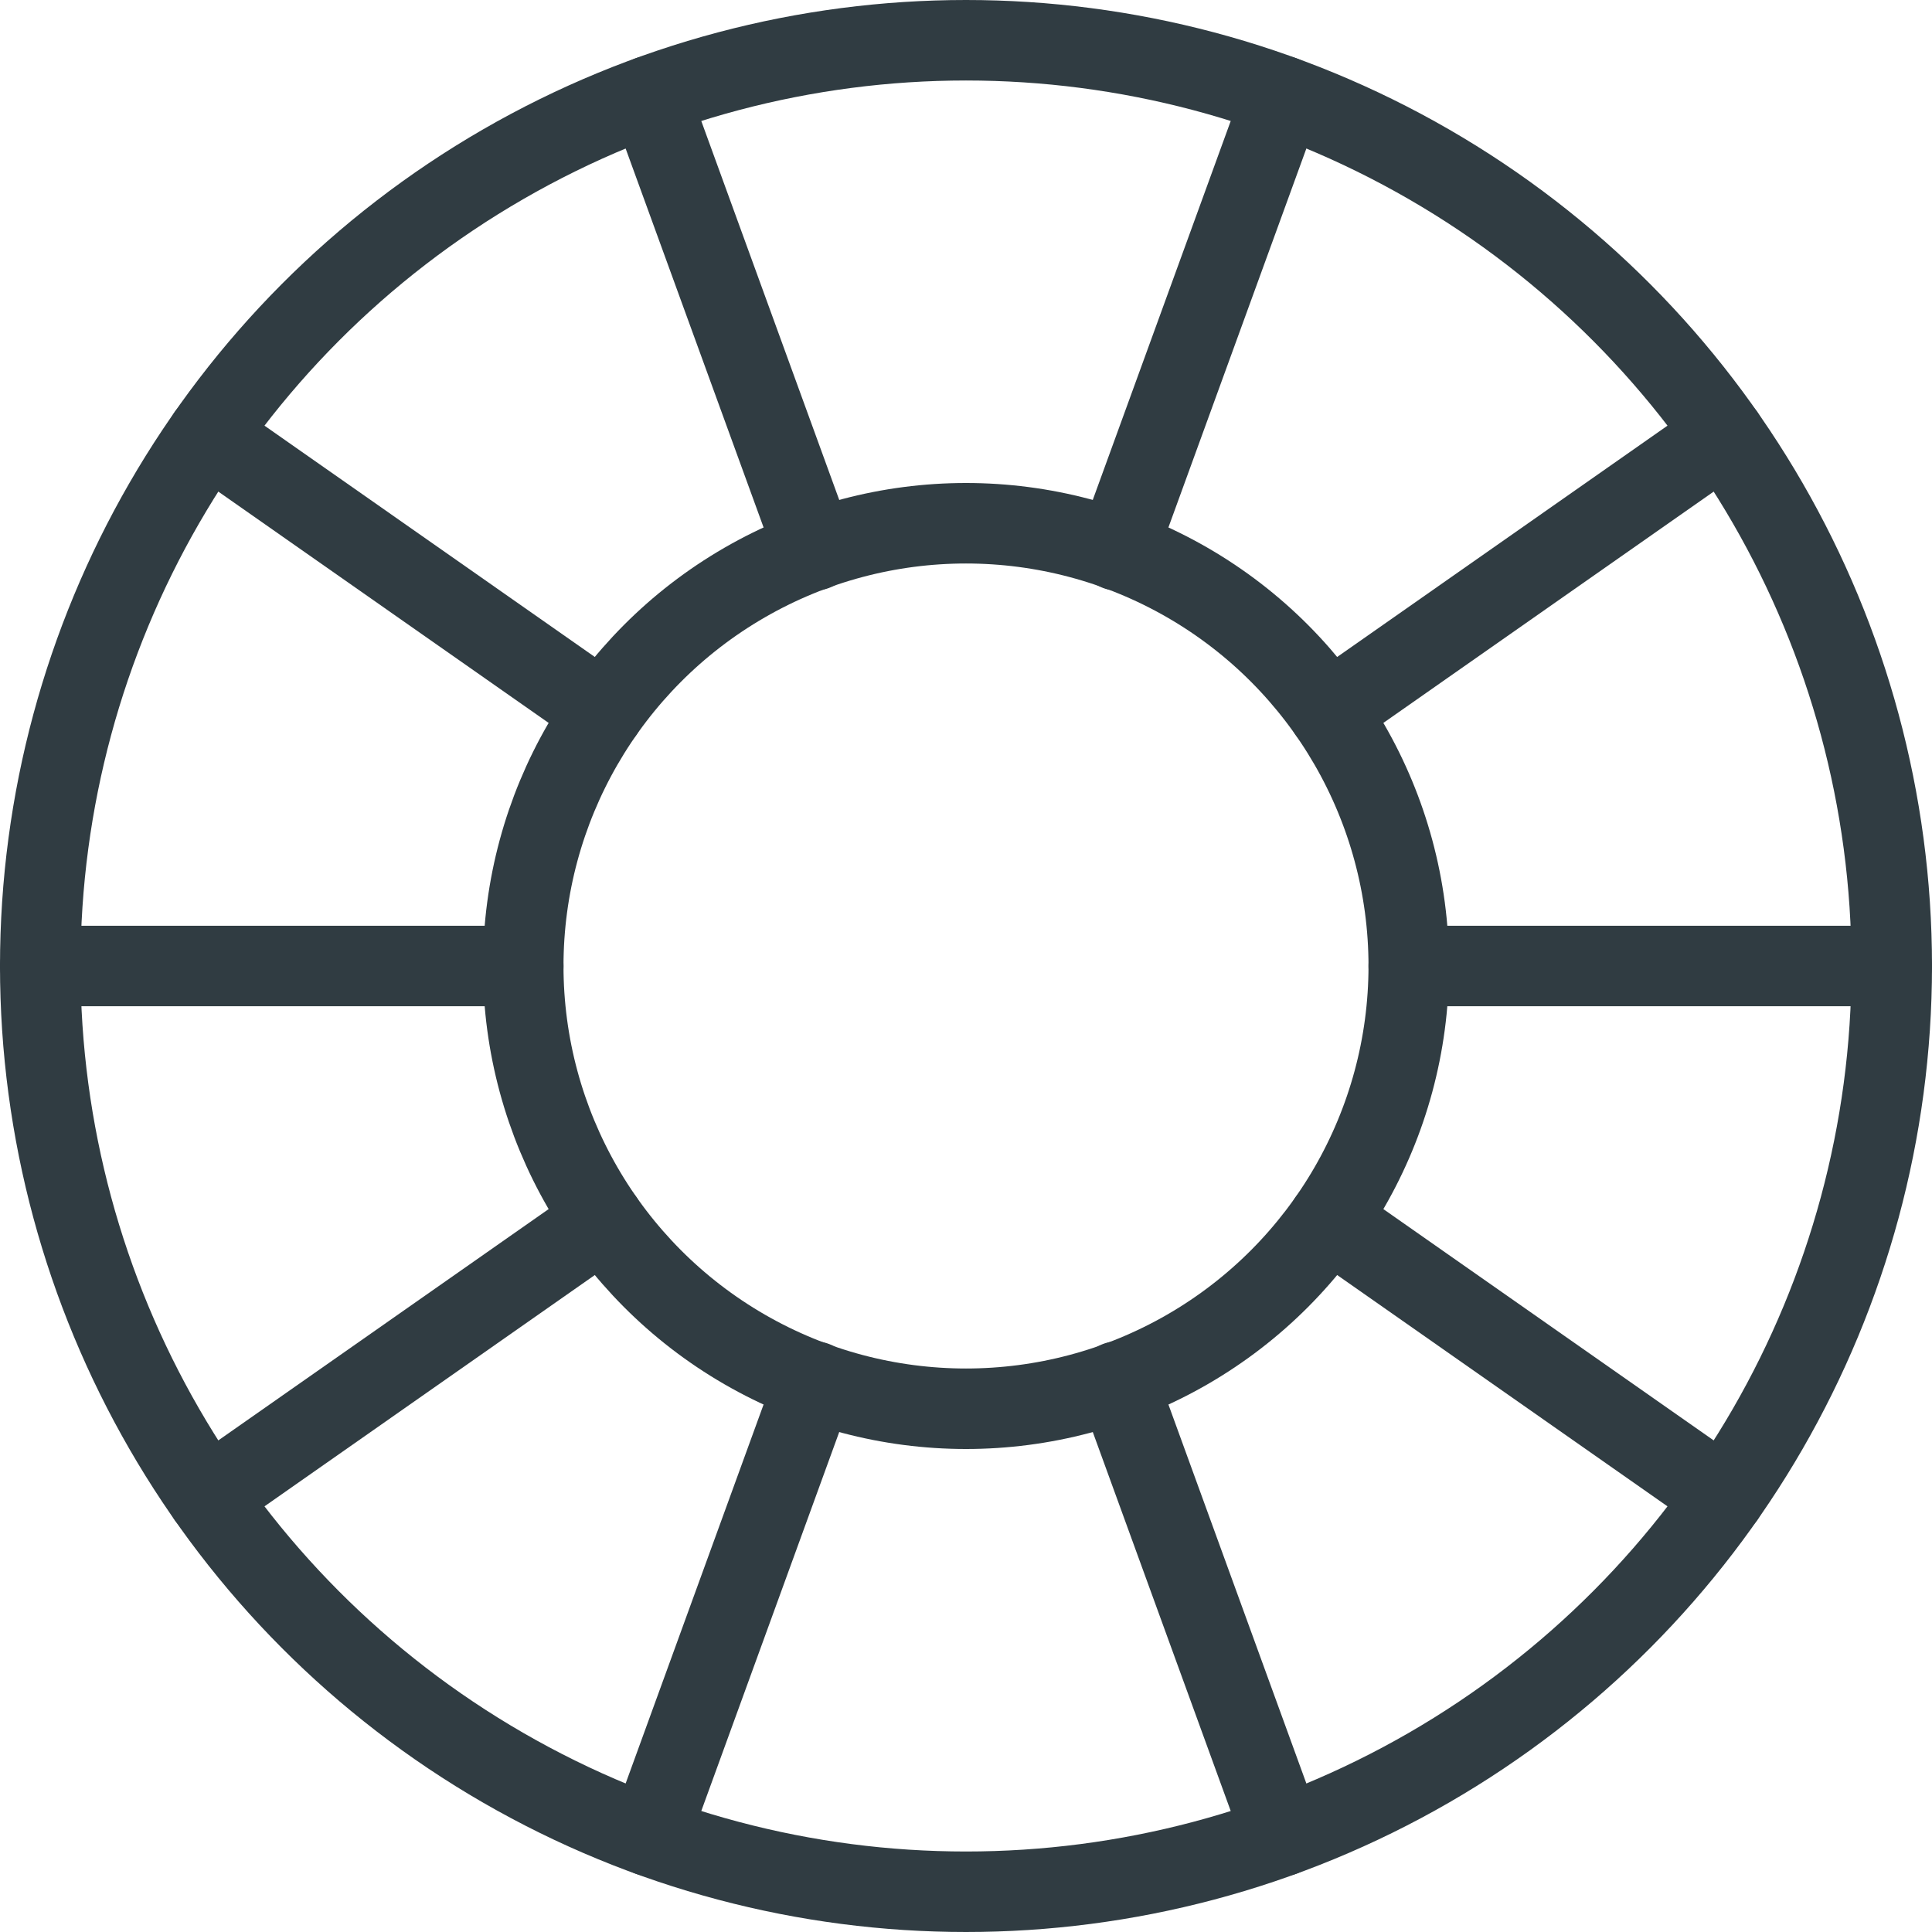 <?xml version="1.0"?>
<svg enable-background="new 0 0 24 24" id="Layer_1" version="1.1" viewBox="0 0 24 24"
  xml:space="preserve" xmlns="http://www.w3.org/2000/svg" xmlns:xlink="http://www.w3.org/1999/xlink"><g><circle cx="12" cy="12" fill="none" r="11.5" stroke="#303C42" stroke-linecap="round" stroke-linejoin="round" stroke-miterlimit="10"/><line fill="none" stroke="#303C42" stroke-linecap="round" stroke-linejoin="round" stroke-miterlimit="10" x1="0.5" x2="6.5" y1="12" y2="12"/><line fill="none" stroke="#303C42" stroke-linecap="round" stroke-linejoin="round" stroke-miterlimit="10" x1="16.506" x2="21.42" y1="8.845" y2="5.404"/><line fill="none" stroke="#303C42" stroke-linecap="round" stroke-linejoin="round" stroke-miterlimit="10" x1="2.58" x2="7.494" y1="18.596" y2="15.155"/><line fill="none" stroke="#303C42" stroke-linecap="round" stroke-linejoin="round" stroke-miterlimit="10" x1="7.494" x2="2.58" y1="8.845" y2="5.404"/><line fill="none" stroke="#303C42" stroke-linecap="round" stroke-linejoin="round" stroke-miterlimit="10" x1="21.42" x2="16.506" y1="18.596" y2="15.155"/><g><line fill="none" stroke="#303C42" stroke-linecap="round" stroke-linejoin="round" stroke-miterlimit="10" x1="8.067" x2="10.121" y1="1.194" y2="6.836"/><line fill="none" stroke="#303C42" stroke-linecap="round" stroke-linejoin="round" stroke-miterlimit="10" x1="13.879" x2="15.933" y1="6.836" y2="1.194"/><line fill="none" stroke="#303C42" stroke-linecap="round" stroke-linejoin="round" stroke-miterlimit="10" x1="15.933" x2="13.879" y1="22.806" y2="17.163"/><line fill="none" stroke="#303C42" stroke-linecap="round" stroke-linejoin="round" stroke-miterlimit="10" x1="10.121" x2="8.067" y1="17.163" y2="22.806"/></g><circle cx="12" cy="12" fill="none" r="5.5" stroke="#303C42" stroke-linecap="round" stroke-linejoin="round" stroke-miterlimit="10"/><line fill="none" stroke="#303C42" stroke-linecap="round" stroke-linejoin="round" stroke-miterlimit="10" x1="17.5" x2="23.5" y1="12" y2="12"/></g><g/><g/><g/><g/><g/><g/><g/><g/><g/><g/><g/><g/><g/><g/><g/></svg>